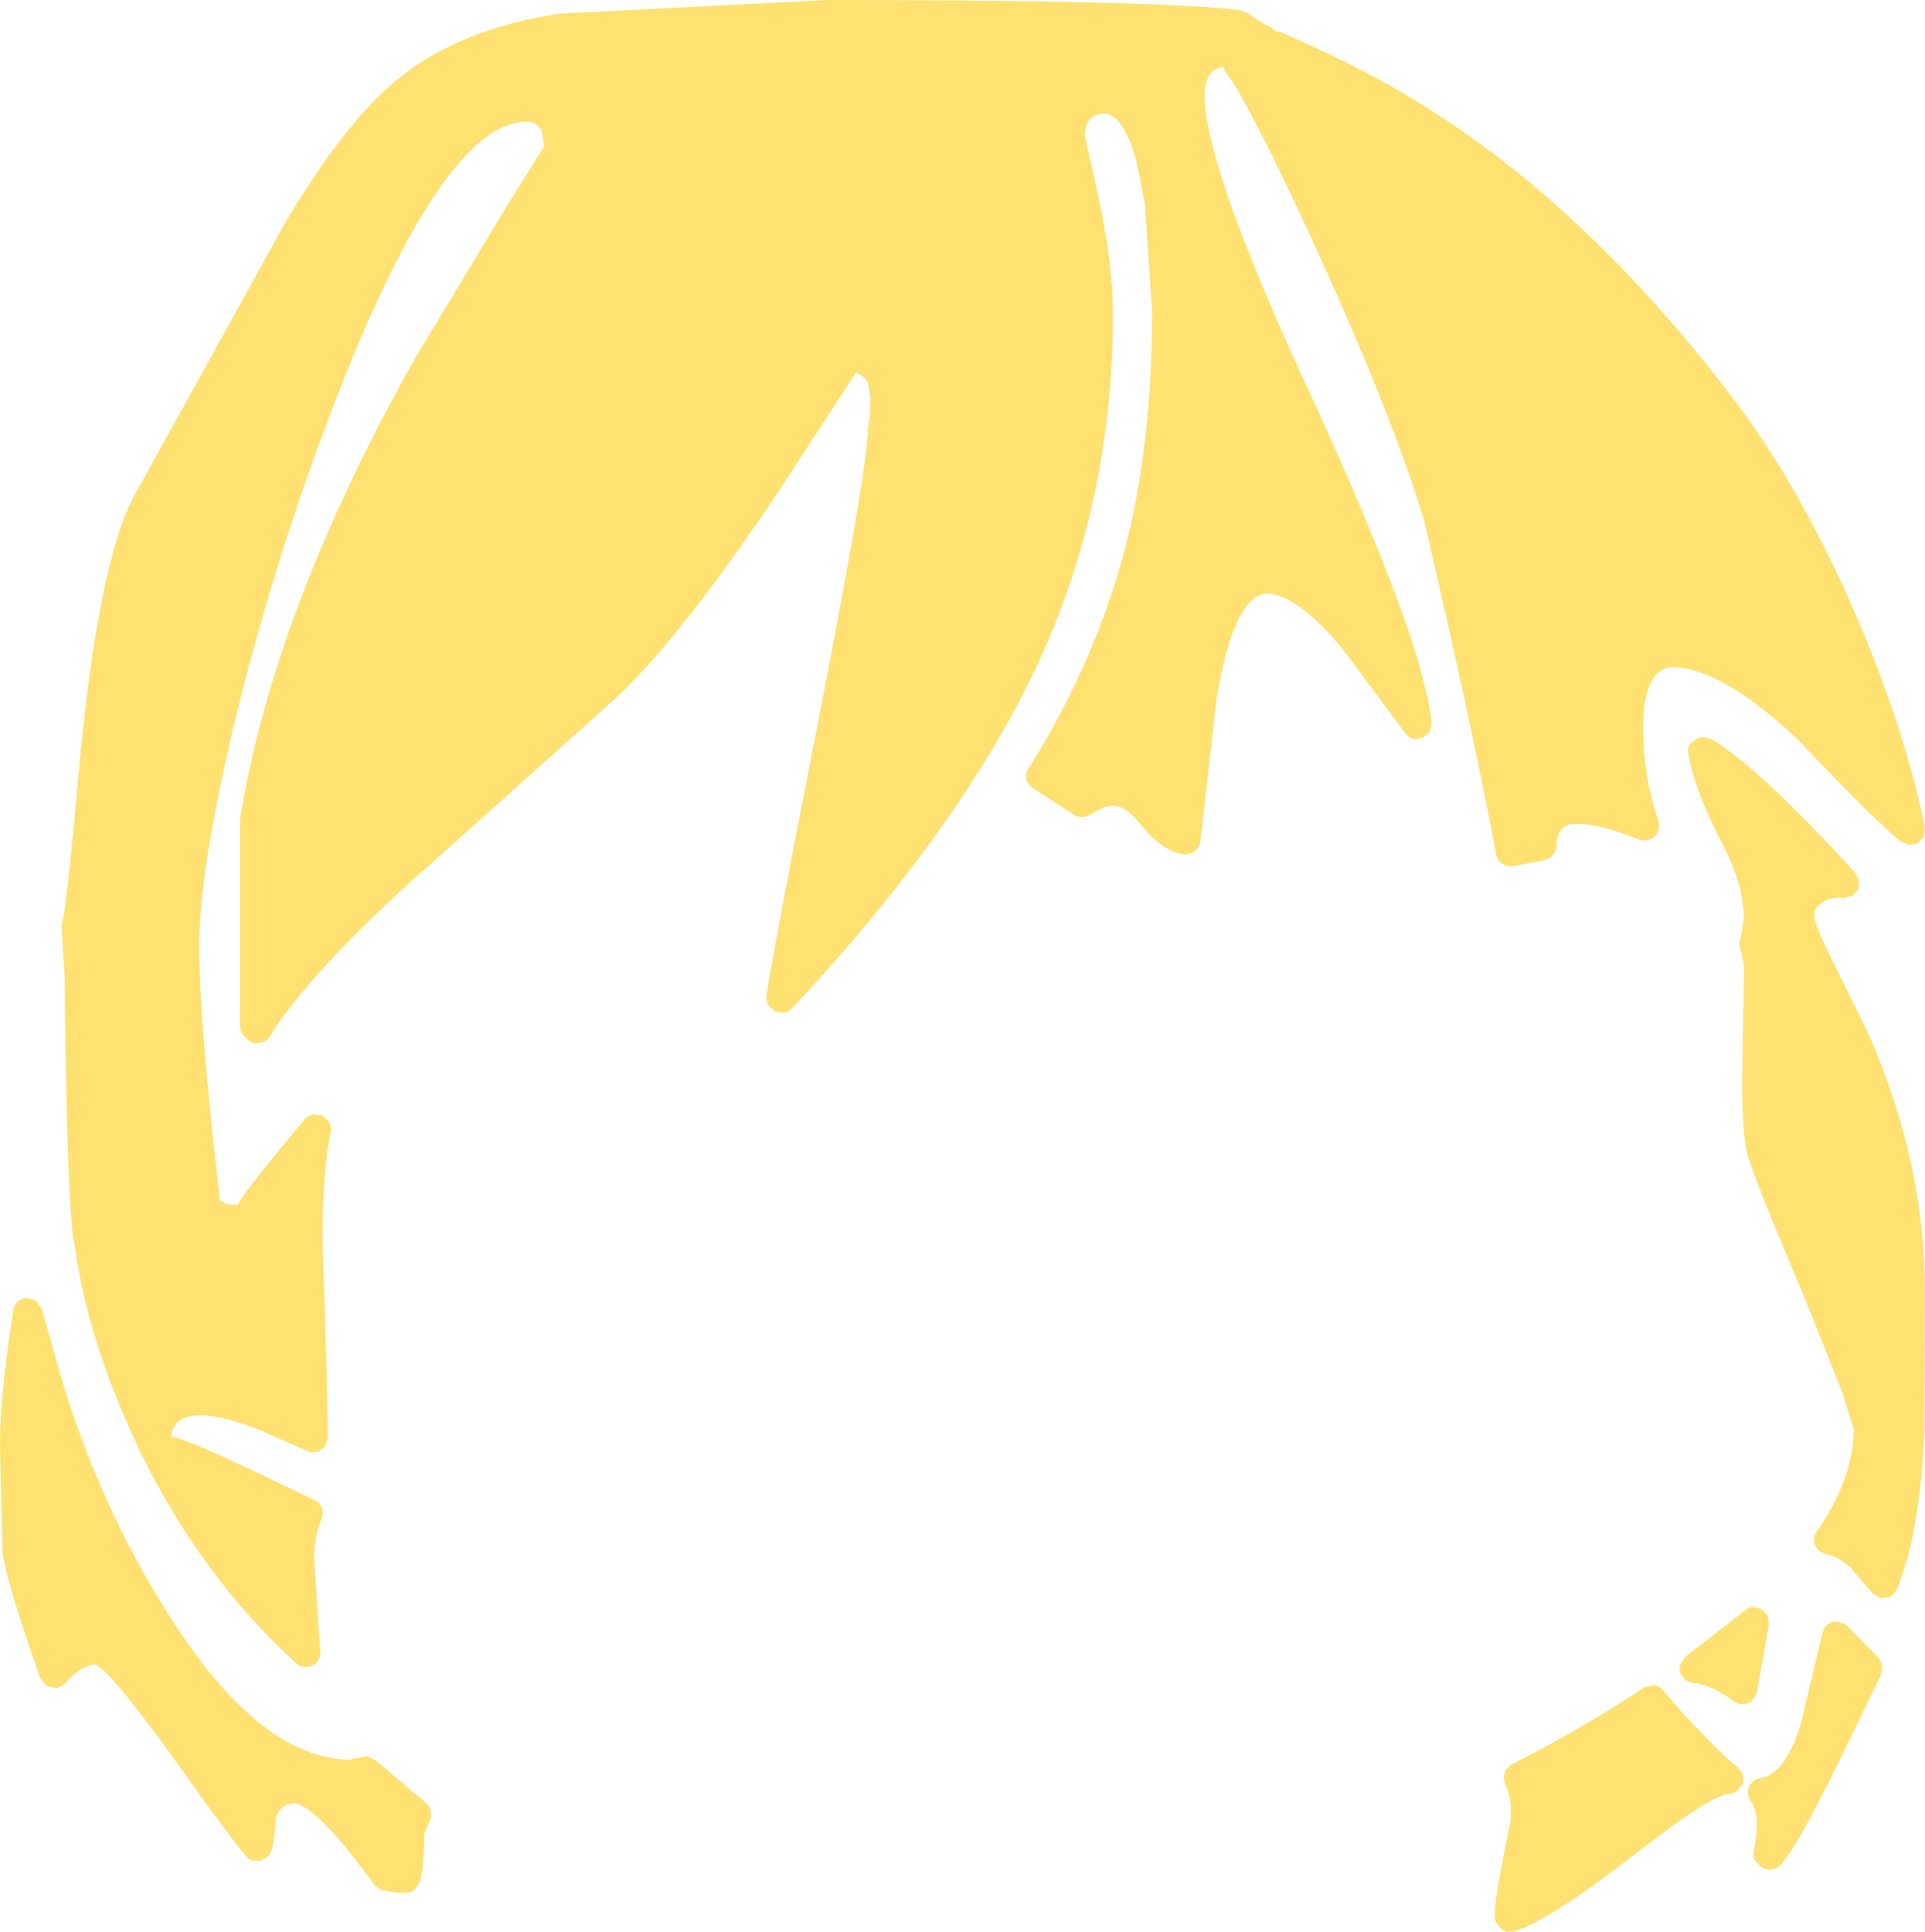 <?xml version="1.0" encoding="UTF-8" standalone="no"?>
<svg xmlns:xlink="http://www.w3.org/1999/xlink" height="196.85px" width="196.15px" xmlns="http://www.w3.org/2000/svg">
  <g transform="matrix(1, 0, 0, 1, 94.8, 326.85)">
    <path d="M30.3 -325.95 L30.25 -325.95 30.4 -325.95 30.45 -325.95 31.65 -325.8 32.45 -325.45 Q33.3 -324.75 34.8 -324.0 L35.25 -323.65 35.45 -323.65 35.9 -323.5 Q41.45 -321.05 45.6 -318.8 64.95 -308.35 81.8 -286.25 88.45 -277.5 94.0 -264.9 99.15 -253.1 101.35 -242.55 L101.25 -241.65 100.65 -240.95 99.75 -240.75 98.95 -241.05 Q96.25 -243.2 88.1 -251.8 L88.0 -251.85 Q80.6 -258.75 75.6 -258.9 72.7 -258.65 72.65 -252.95 L72.65 -252.9 Q72.6 -247.75 74.2 -243.2 74.35 -242.65 74.1 -242.05 73.85 -241.5 73.3 -241.3 72.75 -241.1 72.2 -241.3 67.5 -243.2 65.2 -242.85 63.8 -242.5 63.8 -240.7 63.8 -240.15 63.45 -239.75 63.1 -239.35 62.6 -239.2 L59.4 -238.6 Q58.75 -238.5 58.25 -238.85 57.75 -239.2 57.65 -239.8 55.4 -252.0 50.25 -274.1 L50.2 -274.2 Q46.8 -285.25 38.65 -302.95 32.55 -316.2 30.1 -319.5 29.8 -319.9 30.0 -320.05 27.95 -319.9 27.95 -317.05 27.95 -315.25 28.65 -312.45 L28.7 -312.2 Q30.8 -303.8 38.55 -287.05 45.25 -272.55 48.4 -263.45 L48.5 -263.25 Q50.65 -256.95 51.1 -253.2 L50.9 -252.3 50.25 -251.7 49.3 -251.55 Q48.85 -251.65 48.5 -252.0 L42.1 -260.6 42.15 -260.55 Q37.5 -266.2 34.3 -266.4 30.9 -266.1 29.2 -255.85 L29.2 -255.95 27.5 -241.0 Q27.35 -240.4 26.85 -240.05 26.35 -239.75 25.8 -239.8 23.65 -240.05 21.25 -243.05 19.95 -244.65 18.75 -244.75 17.85 -244.75 17.3 -244.4 L17.25 -244.35 Q15.7 -243.45 15.4 -243.6 14.95 -243.6 14.6 -243.85 L10.5 -246.5 Q9.95 -246.85 9.8 -247.4 9.65 -248.0 10.0 -248.55 L10.15 -248.75 Q17.2 -260.1 20.15 -272.2 22.6 -282.3 22.6 -295.2 L21.85 -306.05 21.9 -305.9 21.0 -310.4 Q19.75 -315.0 17.8 -315.3 15.75 -315.25 15.75 -313.0 L17.2 -306.45 Q18.6 -299.85 18.6 -294.7 18.6 -276.1 11.25 -259.85 3.6 -243.05 -14.1 -224.1 -14.45 -223.75 -14.9 -223.65 L-15.8 -223.75 -16.45 -224.35 Q-16.75 -224.8 -16.7 -225.25 -16.55 -227.25 -11.3 -254.0 -6.35 -279.3 -6.35 -283.3 L-6.3 -283.55 Q-5.85 -286.5 -6.45 -288.0 -6.85 -288.65 -7.6 -288.85 L-15.55 -276.65 Q-25.25 -262.2 -31.8 -255.95 L-31.85 -255.9 -52.1 -237.75 -52.1 -237.8 Q-63.55 -227.4 -67.3 -221.25 -67.55 -220.85 -68.0 -220.65 L-68.85 -220.55 Q-69.35 -220.65 -69.65 -221.0 L-69.9 -221.25 Q-70.35 -221.7 -70.35 -222.3 L-70.35 -243.4 -70.3 -243.65 Q-66.8 -264.95 -52.5 -290.35 L-43.15 -305.85 -39.35 -311.95 -39.6 -313.5 Q-40.05 -314.5 -41.3 -314.45 -50.6 -314.1 -62.85 -280.05 -67.9 -266.0 -71.25 -251.75 -74.5 -237.75 -74.5 -230.45 -74.5 -222.85 -72.4 -204.55 L-71.75 -204.15 -70.5 -204.05 Q-70.8 -204.4 -63.75 -212.8 -63.4 -213.2 -62.9 -213.3 L-61.95 -213.2 -61.25 -212.5 Q-61.0 -212.05 -61.1 -211.55 -61.9 -207.7 -61.95 -200.95 L-61.95 -200.85 Q-61.35 -183.25 -61.4 -180.3 L-61.65 -179.5 -62.3 -178.95 -63.15 -178.85 -67.8 -180.9 -67.85 -180.95 Q-71.9 -182.6 -74.3 -182.65 -77.25 -182.65 -77.35 -180.35 -77.0 -180.85 -67.25 -176.15 L-62.75 -174.0 Q-62.2 -173.75 -62.0 -173.15 -61.8 -172.6 -62.05 -172.0 -62.7 -170.6 -62.8 -168.1 L-62.15 -158.5 Q-62.15 -157.9 -62.55 -157.45 -63.0 -157.0 -63.6 -157.0 -64.2 -157.0 -64.65 -157.4 -74.15 -166.05 -80.4 -178.7 L-80.4 -178.65 -80.75 -179.4 -80.85 -179.7 Q-85.95 -190.35 -87.3 -200.7 L-87.35 -200.7 Q-88.05 -206.75 -88.2 -227.0 L-88.5 -232.25 -88.5 -232.65 -88.25 -233.9 -88.25 -233.95 Q-87.8 -236.85 -86.85 -247.3 -84.85 -269.85 -80.95 -276.65 L-66.1 -303.5 -66.1 -303.55 Q-59.7 -314.4 -54.25 -318.8 -48.1 -323.85 -37.9 -325.45 L-10.45 -326.85 Q20.6 -326.85 30.4 -325.95 L30.3 -325.95 M77.45 -251.1 L78.4 -251.75 79.5 -251.6 Q84.45 -248.65 94.3 -237.85 L94.65 -237.05 94.55 -236.2 93.9 -235.55 93.05 -235.35 92.6 -235.4 Q91.35 -235.4 90.6 -234.65 L90.55 -234.65 Q90.05 -234.15 90.05 -233.55 90.15 -232.6 91.65 -229.5 L95.6 -221.5 Q101.35 -208.35 101.35 -195.2 L101.3 -180.95 101.25 -180.15 Q100.75 -170.45 98.5 -164.95 98.3 -164.45 97.8 -164.15 L96.8 -164.0 95.95 -164.55 93.9 -166.95 94.0 -166.9 Q92.65 -168.2 91.3 -168.5 90.8 -168.6 90.45 -168.95 90.1 -169.35 90.05 -169.85 90.0 -170.4 90.35 -170.8 94.05 -176.25 94.1 -181.15 L92.9 -185.05 89.05 -194.7 Q83.45 -207.85 83.15 -209.7 82.65 -212.3 82.75 -218.2 L82.9 -227.95 Q82.9 -229.1 82.5 -230.25 82.3 -230.85 82.6 -231.35 L82.9 -233.3 82.9 -233.35 Q82.85 -236.65 80.8 -240.7 77.9 -246.2 77.25 -250.0 77.1 -250.6 77.45 -251.1 M92.3 -161.65 L93.25 -161.35 96.65 -157.9 97.0 -157.15 96.9 -156.25 94.2 -150.7 Q88.35 -138.45 86.55 -136.75 86.15 -136.4 85.65 -136.35 85.1 -136.3 84.7 -136.6 L84.55 -136.7 83.95 -137.4 Q83.8 -137.85 83.9 -138.25 84.65 -141.75 83.65 -143.25 83.3 -143.7 83.3 -144.2 83.3 -144.8 83.7 -145.2 84.05 -145.6 84.6 -145.65 87.4 -146.3 88.85 -151.8 L88.85 -151.85 90.9 -160.45 Q91.0 -160.95 91.4 -161.3 91.8 -161.65 92.3 -161.65 M83.8 -163.1 L84.7 -162.9 85.3 -162.25 85.45 -161.35 84.2 -154.3 83.7 -153.5 Q83.25 -153.2 82.75 -153.2 82.25 -153.2 81.85 -153.5 79.6 -155.2 77.75 -155.35 L76.9 -155.65 76.4 -156.4 Q76.25 -156.9 76.45 -157.3 L76.95 -158.05 83.0 -162.75 Q83.35 -163.1 83.8 -163.1 M82.8 -146.1 L82.85 -145.25 82.4 -144.55 82.35 -144.5 Q81.9 -144.05 81.3 -144.05 79.4 -143.85 72.05 -138.1 63.05 -131.15 59.5 -130.05 L58.7 -130.0 58.05 -130.4 57.6 -131.05 57.55 -131.25 57.5 -131.65 Q57.5 -133.55 59.1 -141.2 59.3 -143.7 58.6 -144.95 L58.4 -145.75 58.6 -146.5 59.2 -147.05 Q65.75 -150.4 71.2 -153.9 L71.4 -154.0 72.65 -154.9 73.65 -155.15 Q74.25 -155.1 74.65 -154.65 L74.85 -154.4 Q76.7 -152.15 78.9 -149.95 80.85 -147.9 82.3 -146.75 L82.8 -146.1 M-78.05 -149.0 Q-83.9 -156.95 -85.1 -157.25 -86.55 -157.15 -88.15 -155.35 -88.55 -154.95 -89.05 -154.85 L-90.05 -155.05 -90.7 -155.85 Q-94.15 -165.65 -94.55 -168.7 L-94.55 -168.75 -94.8 -179.75 Q-94.8 -184.7 -93.45 -193.3 -93.4 -193.85 -93.0 -194.2 -92.6 -194.55 -92.05 -194.6 L-91.1 -194.3 -90.55 -193.45 -88.55 -186.45 Q-84.6 -173.25 -77.45 -162.05 -68.35 -147.75 -59.25 -147.55 L-58.3 -147.75 -57.4 -147.9 -56.6 -147.55 -51.4 -143.15 Q-51.0 -142.8 -50.9 -142.2 -50.8 -141.65 -51.1 -141.15 L-51.55 -140.05 Q-51.6 -135.75 -52.2 -134.75 -52.4 -134.35 -52.85 -134.1 L-53.75 -133.95 -55.65 -134.2 -56.2 -134.4 -56.65 -134.8 Q-62.5 -142.85 -64.8 -143.1 -66.25 -143.05 -66.7 -141.6 -66.9 -137.9 -67.55 -137.65 L-68.25 -137.25 -69.05 -137.25 Q-69.45 -137.4 -69.7 -137.7 -71.15 -139.3 -78.05 -149.0" fill="#fee170" fill-rule="evenodd" stroke="none"/>
  </g>
</svg>
